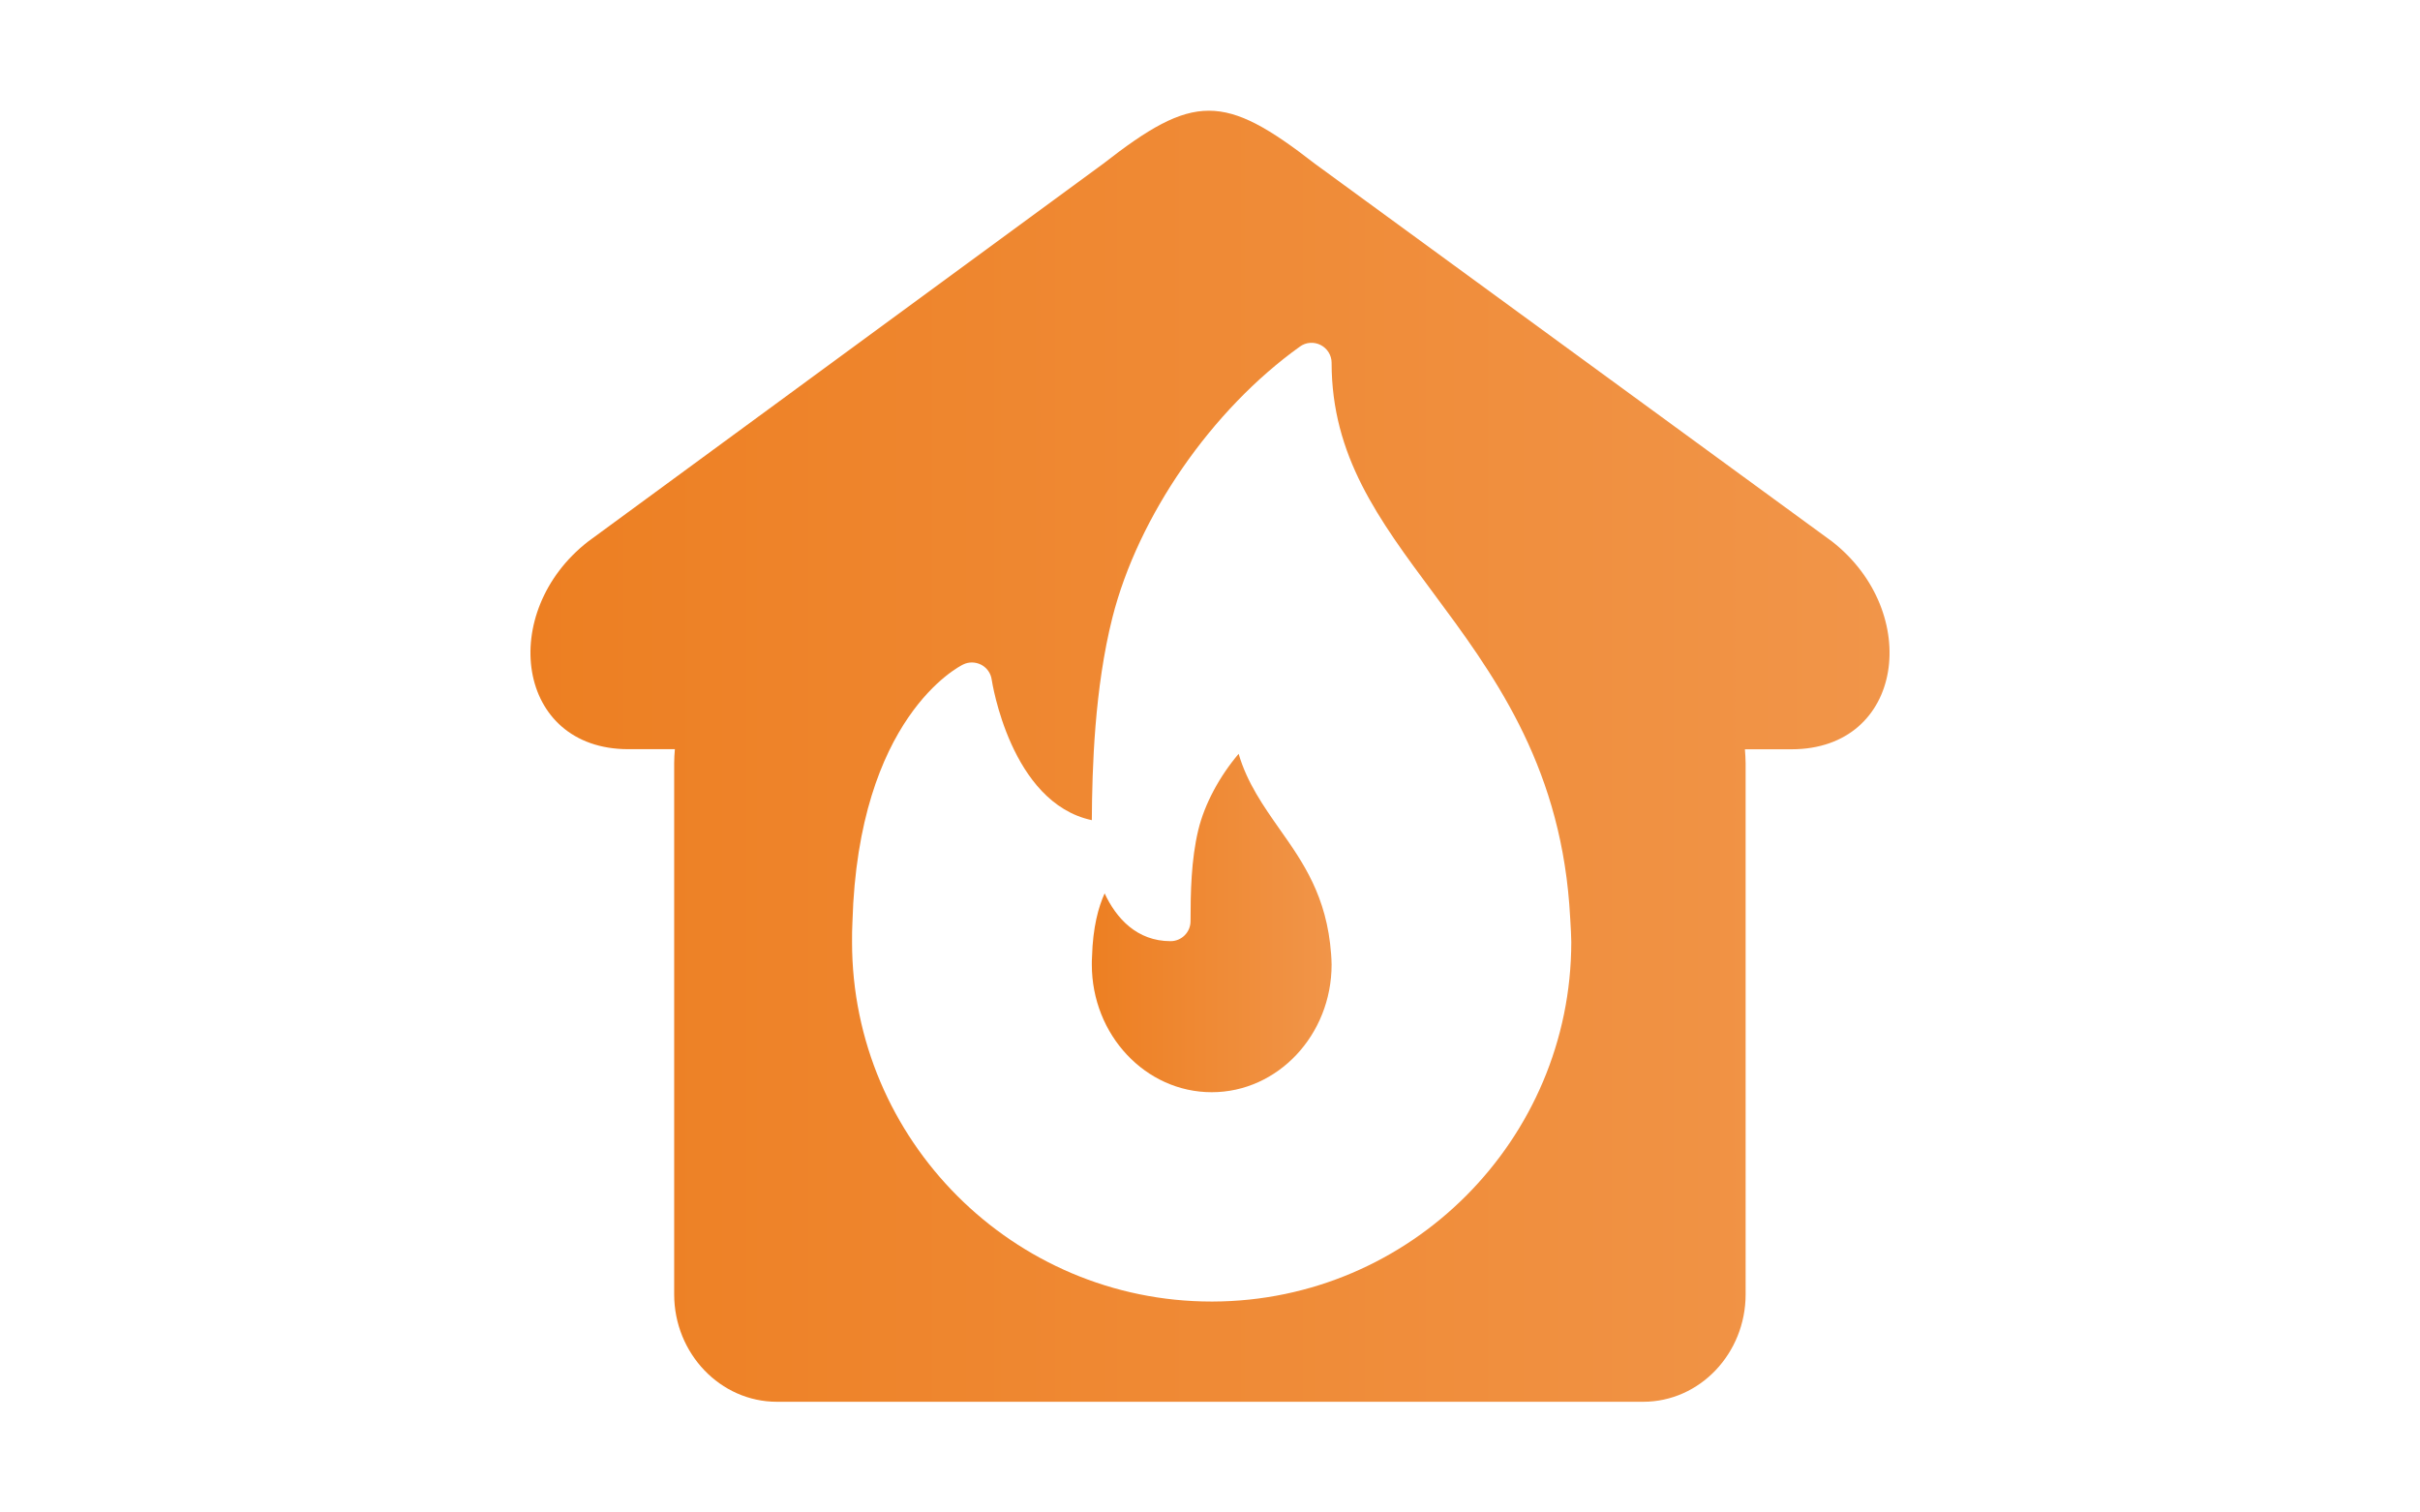 <?xml version="1.0" encoding="utf-8"?>
<!-- Generator: Adobe Illustrator 23.1.1, SVG Export Plug-In . SVG Version: 6.00 Build 0)  -->
<svg version="1.1" id="Layer_5" xmlns="http://www.w3.org/2000/svg" xmlns:xlink="http://www.w3.org/1999/xlink" x="0px" y="0px"
	 viewBox="0 0 240 150" style="enable-background:new 0 0 240 150;" xml:space="preserve">
<style type="text/css">
	.st0{fill:url(#SVGID_1_);}
	.st1{fill:url(#SVGID_2_);}
</style>
<g>
	<linearGradient id="SVGID_1_" gradientUnits="userSpaceOnUse" x1="52.609" y1="75" x2="187.391" y2="75">
		<stop  offset="0" style="stop-color:#ED7F22"/>
		<stop  offset="1" style="stop-color:#F19549"/>
	</linearGradient>
	<path class="st0" d="M181.69,53.7l-51.3-37.47c-9-7-12.01-7-20.97,0L58.33,53.7c-9,7-7.17,20.6,3.98,20.6h4.62
		c-0.04,0.45-0.07,0.94-0.07,1.39v52.67c0,5.88,4.59,10.66,10.18,10.66h85.93c5.59,0,10.15-4.78,10.15-10.66V75.7
		c0-0.45-0.04-0.94-0.07-1.39h4.63C188.86,74.3,190.65,60.7,181.69,53.7z M120.27,129.08c-0.01,0-0.02,0-0.03,0
		c-0.02,0.01-0.05,0-0.08,0c-19.66,0-35.66-16-35.66-35.65c0-0.68,0-1.35,0.04-2.02c0.58-20.24,10.55-25.3,10.98-25.51
		c0.57-0.28,1.23-0.26,1.8,0.03c0.56,0.3,0.94,0.84,1.03,1.47c0.02,0.13,1.85,12.22,9.93,13.94c0.03-5.2,0.27-13.08,2.04-20.09
		c2.55-10.07,9.85-20.62,18.6-26.88c0.6-0.44,1.4-0.49,2.06-0.15c0.66,0.34,1.08,1.02,1.08,1.76c0,9.25,4.66,15.52,10.05,22.78
		c5.82,7.84,12.43,16.73,13.52,30.91c0,0,0.2,2.77,0.2,3.76C155.82,113.05,139.88,129.02,120.27,129.08z"/>
	<linearGradient id="SVGID_2_" gradientUnits="userSpaceOnUse" x1="108.281" y1="91.549" x2="132.053" y2="91.549">
		<stop  offset="0" style="stop-color:#ED7F22"/>
		<stop  offset="1" style="stop-color:#F19549"/>
	</linearGradient>
	<path class="st1" d="M126.92,82.25c-1.6-2.28-3.24-4.61-4.08-7.49c-1.89,2.22-3.39,4.99-4.01,7.59c-0.7,2.94-0.76,6.19-0.76,9.01
		c0,1.09-0.89,1.98-1.98,1.98c-3.34,0-5.39-2.27-6.54-4.74c-0.61,1.34-1.17,3.35-1.25,6.29c-0.02,0.29-0.02,0.53-0.02,0.77
		c0,6.98,5.33,12.66,11.89,12.66c6.55,0,11.89-5.68,11.89-12.66c0-0.37-0.03-0.71-0.05-1.05C131.59,88.88,129.22,85.51,126.92,82.25
		z"/>
</g>
</svg>

